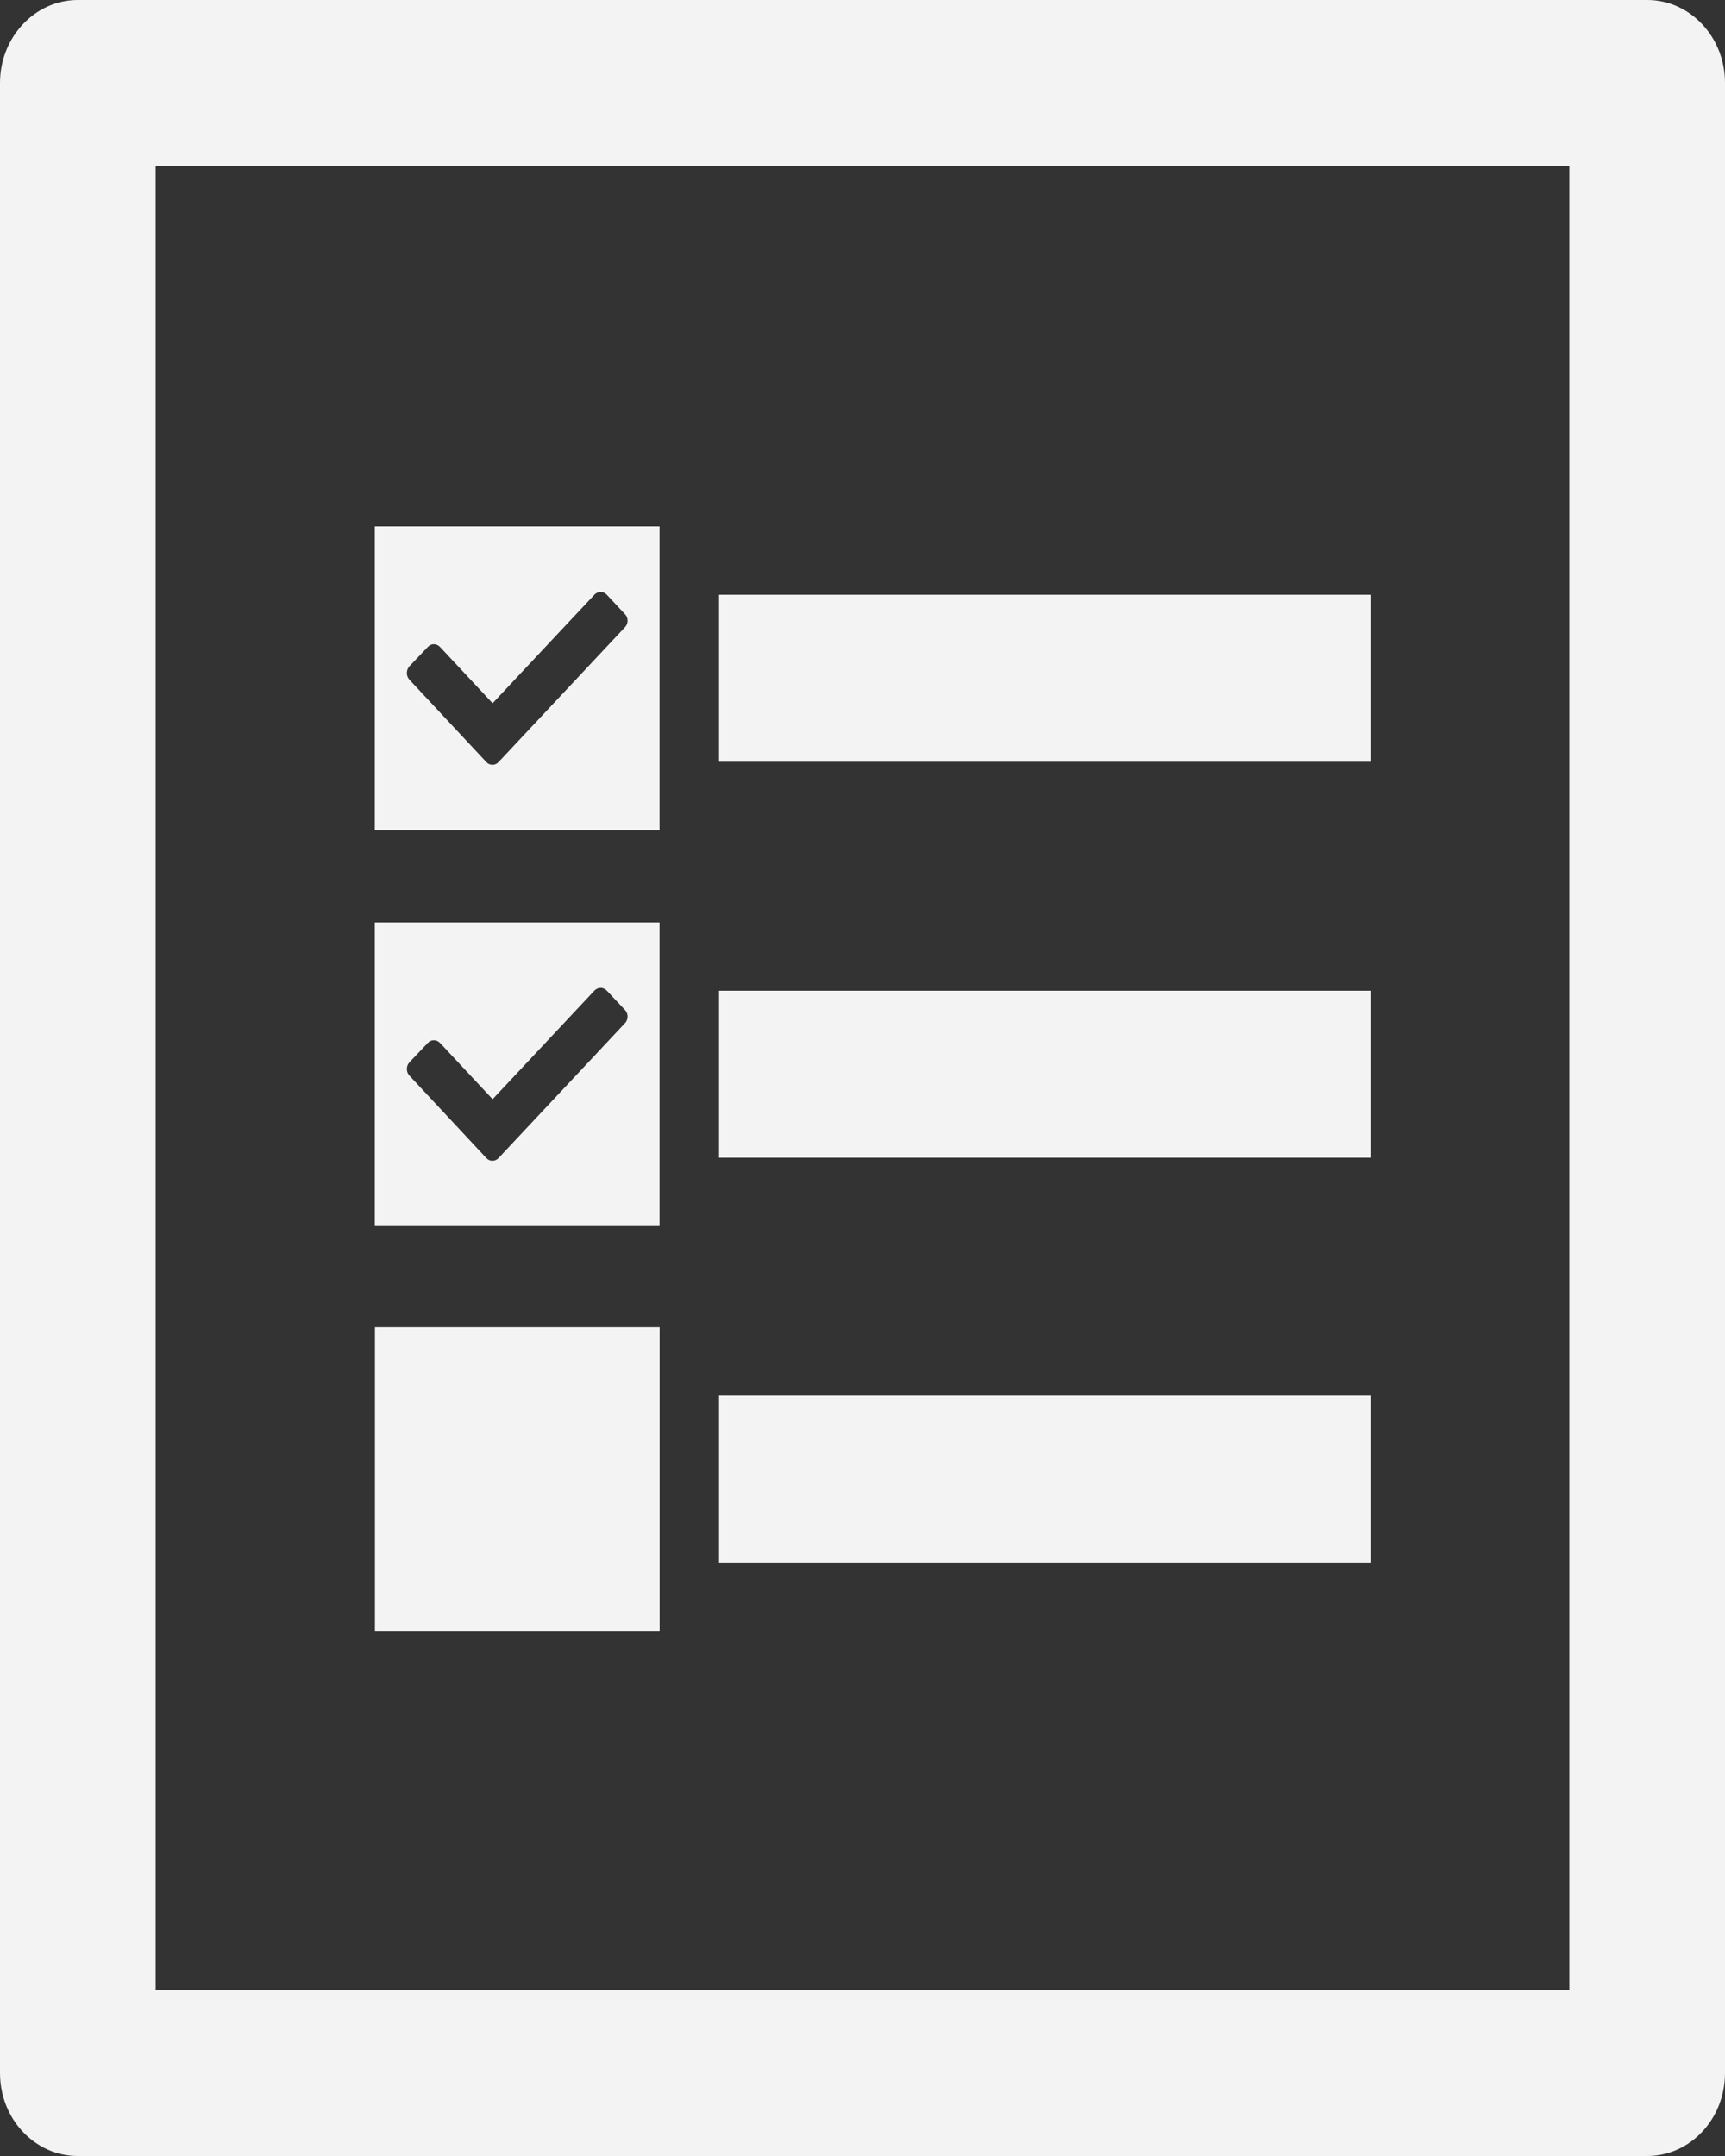 <svg width="40" height="50" viewBox="0 0 40 50" fill="none" xmlns="http://www.w3.org/2000/svg">
<rect x="0" y="0" width="40" height="50" fill="#333333" stroke="none"/>
<path d="M38.198 0H1.804C0.809 0 0 0.863 0 1.925V48.075C0 49.142 0.809 50 1.804 50H38.196C39.191 50 40 49.142 40 48.075V1.925C40.002 0.86 39.191 0 38.198 0ZM36.394 46.15H3.609V3.852H36.391V46.15H36.394Z" fill="#F3F3F4"/>
<path d="M15.296 12.208H8.691V19.252H15.294V12.208H15.296ZM14.492 14.546L11.56 17.674C11.484 17.758 11.354 17.758 11.278 17.674L9.491 15.76C9.415 15.676 9.415 15.54 9.491 15.454L9.92 15.004C9.996 14.918 10.123 14.918 10.204 15.004L11.423 16.309L13.784 13.791C13.864 13.707 13.99 13.707 14.07 13.791L14.495 14.246C14.573 14.327 14.573 14.463 14.492 14.546Z" fill="#F3F3F4"/>
<path d="M31.779 13.793H16.674V17.667H31.779V13.793Z" fill="#F3F3F4"/>
<path d="M15.296 21.393H8.691V28.434H15.294V21.393H15.296ZM14.492 23.729L11.56 26.857C11.484 26.941 11.354 26.941 11.278 26.857L9.491 24.942C9.415 24.859 9.415 24.723 9.491 24.639L9.92 24.187C9.996 24.103 10.123 24.103 10.204 24.187L11.423 25.492L13.784 22.973C13.864 22.889 13.99 22.889 14.07 22.973L14.495 23.425C14.573 23.509 14.573 23.645 14.492 23.729Z" fill="#F3F3F4"/>
<path d="M31.779 22.976H16.674V26.849H31.779V22.976Z" fill="#F3F3F4"/>
<path d="M15.296 30.78H8.694V37.823H15.296V30.78Z" fill="#F3F3F4"/>
<path d="M31.779 32.367H16.674V36.238H31.779V32.367Z" fill="#F3F3F4"/>
</svg>
